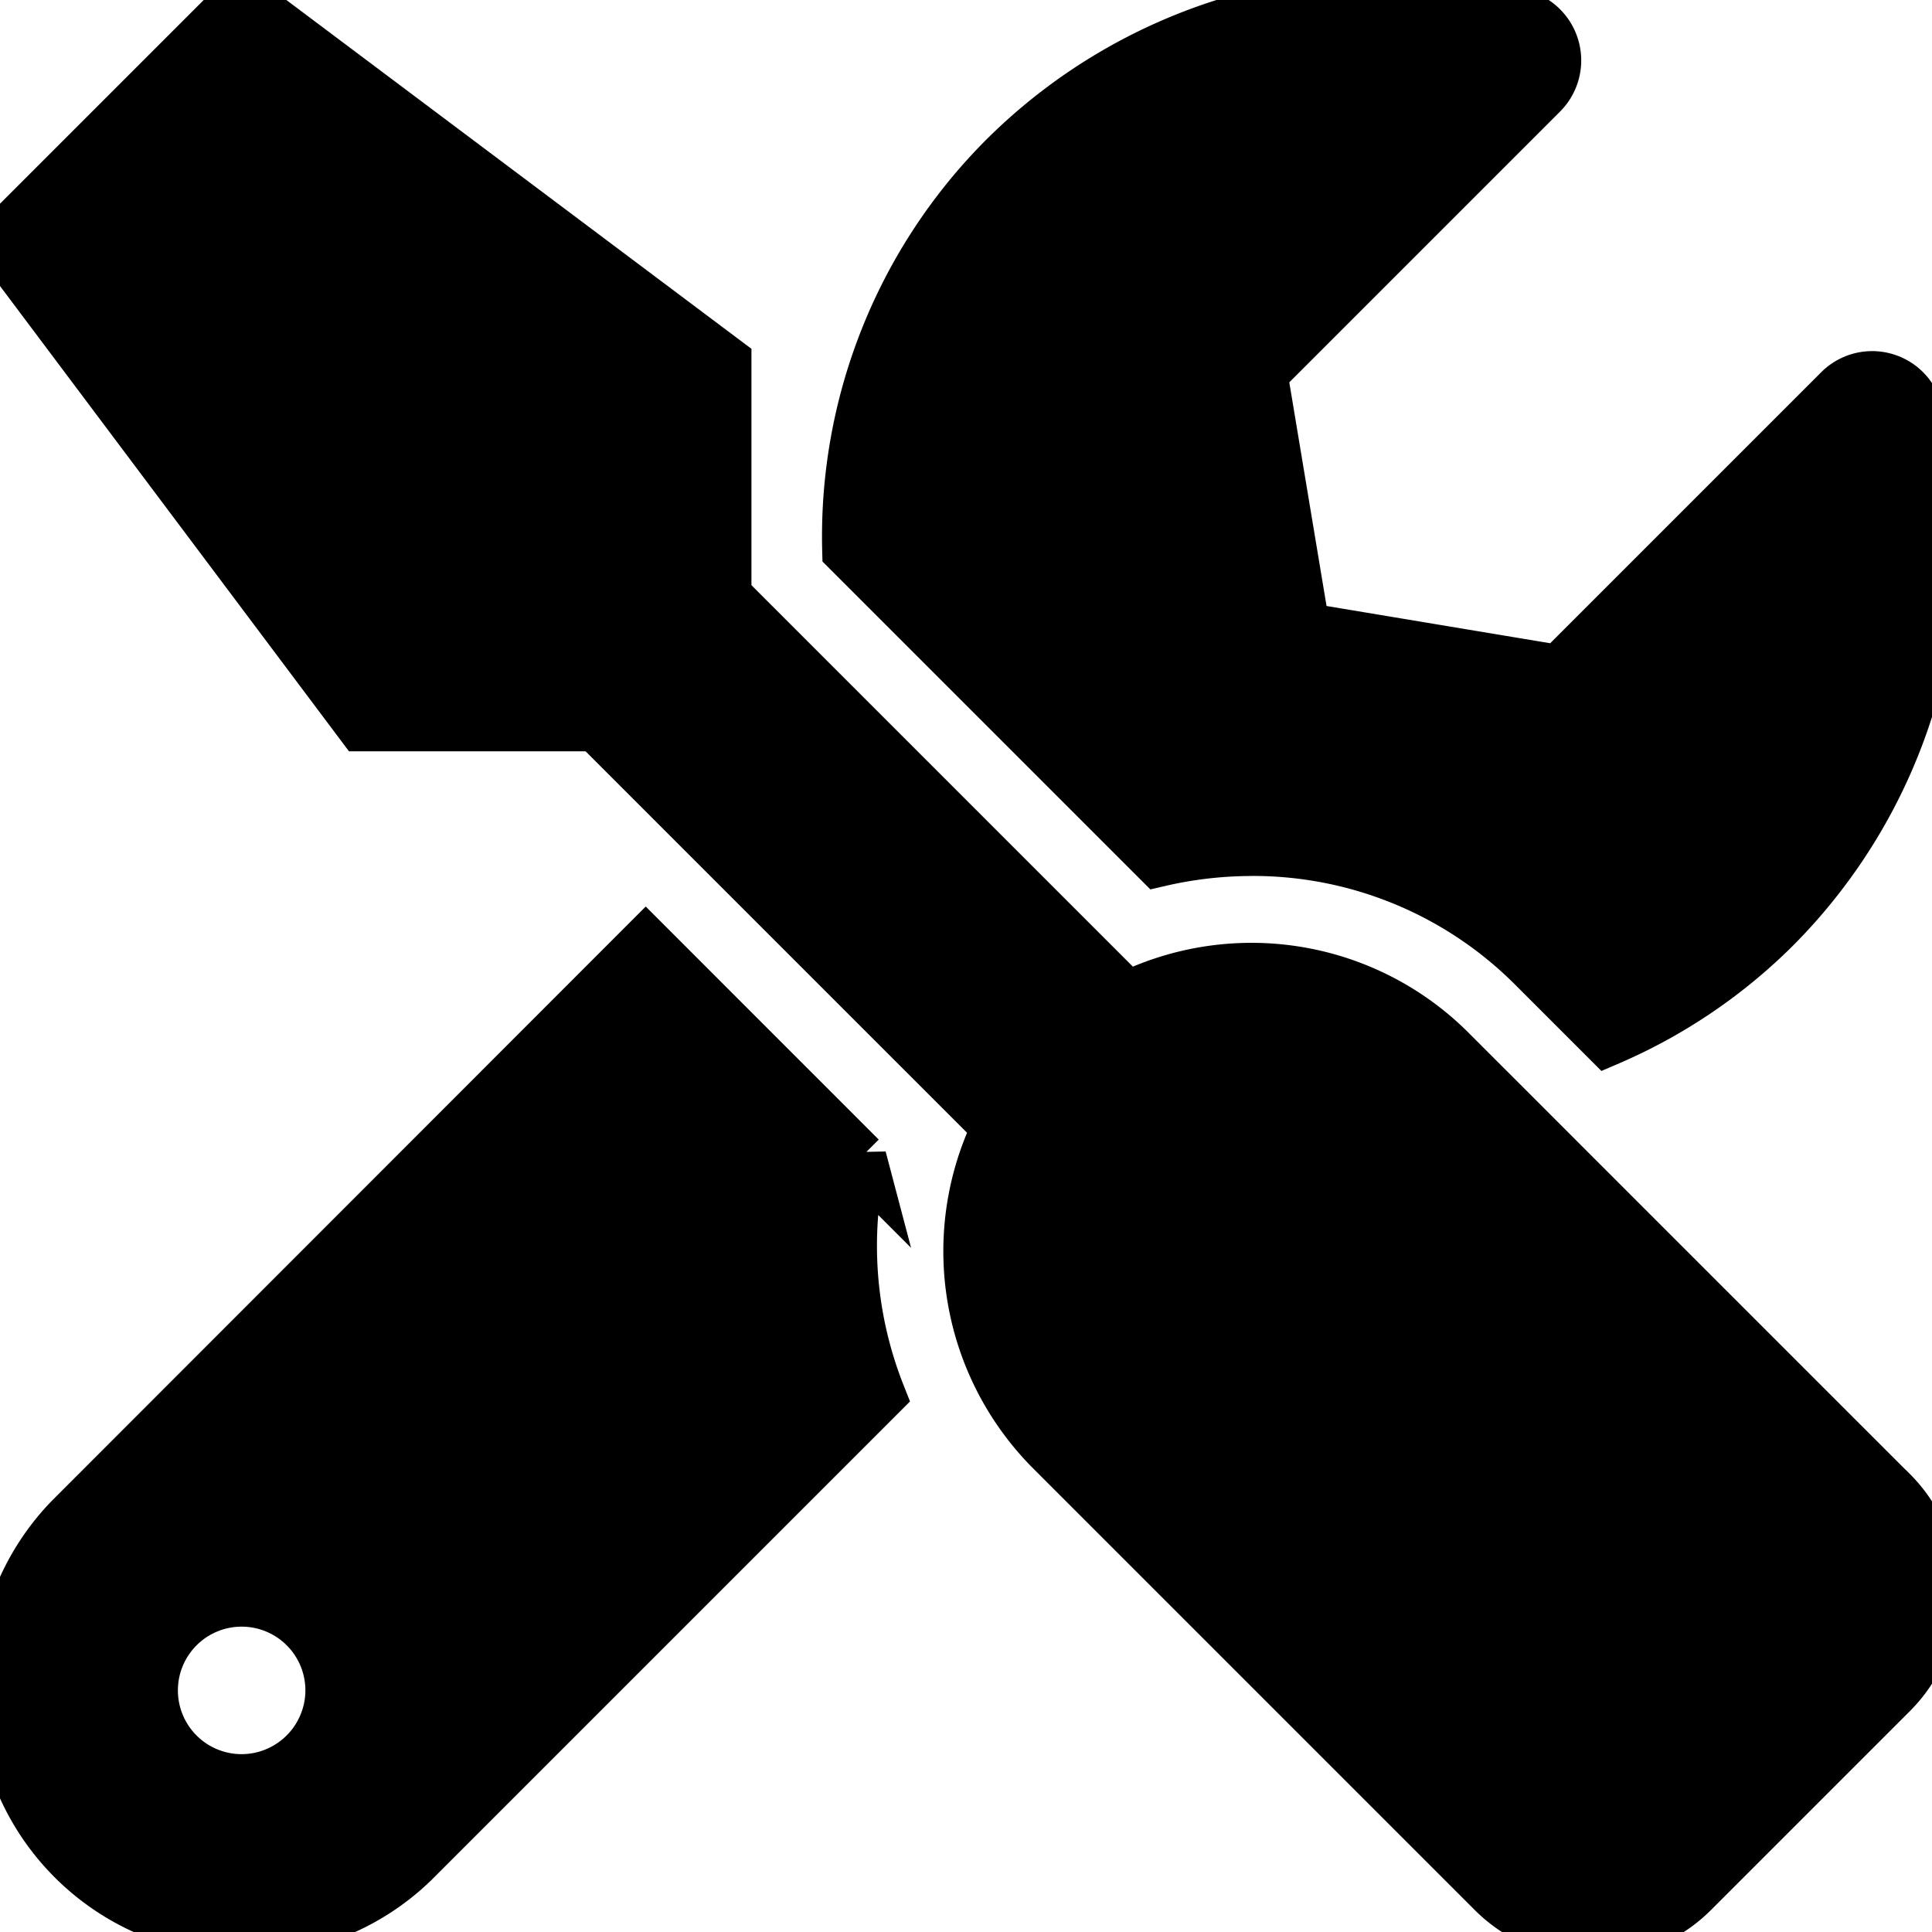 <svg xmlns="http://www.w3.org/2000/svg" width="36.002" height="36.003" viewBox="0 0 36.002 36.003">
  <path fill="current" stroke="current" id="Icon_awesome-tools" data-name="Icon awesome-tools" d="M35.234,27.823,27,19.589a5.221,5.221,0,0,0-6-.977l-7.5-7.5V6.75L4.5,0,0,4.5l6.75,9h4.366l7.5,7.5a5.232,5.232,0,0,0,.977,6l8.234,8.234a2.614,2.614,0,0,0,3.705,0l3.705-3.705a2.627,2.627,0,0,0,0-3.705Zm-11.911-12A7.4,7.4,0,0,1,28.589,18l1.364,1.364a9.953,9.953,0,0,0,3.08-2.074A10.112,10.112,0,0,0,35.7,7.678a.842.842,0,0,0-1.413-.387l-5.231,5.231-4.774-.795-.795-4.774,5.231-5.231a.849.849,0,0,0-.4-1.42,10.129,10.129,0,0,0-9.6,2.665,9.964,9.964,0,0,0-2.9,7.284l5.773,5.773a7.66,7.66,0,0,1,1.737-.2Zm-7.305,5.766L12.03,17.6,1.315,28.322a4.5,4.5,0,0,0,6.363,6.363l8.691-8.691a7.551,7.551,0,0,1-.352-4.409ZM4.5,33.188A1.688,1.688,0,1,1,6.188,31.5,1.692,1.692,0,0,1,4.5,33.188Z" transform="translate(0.003)"/>
</svg>